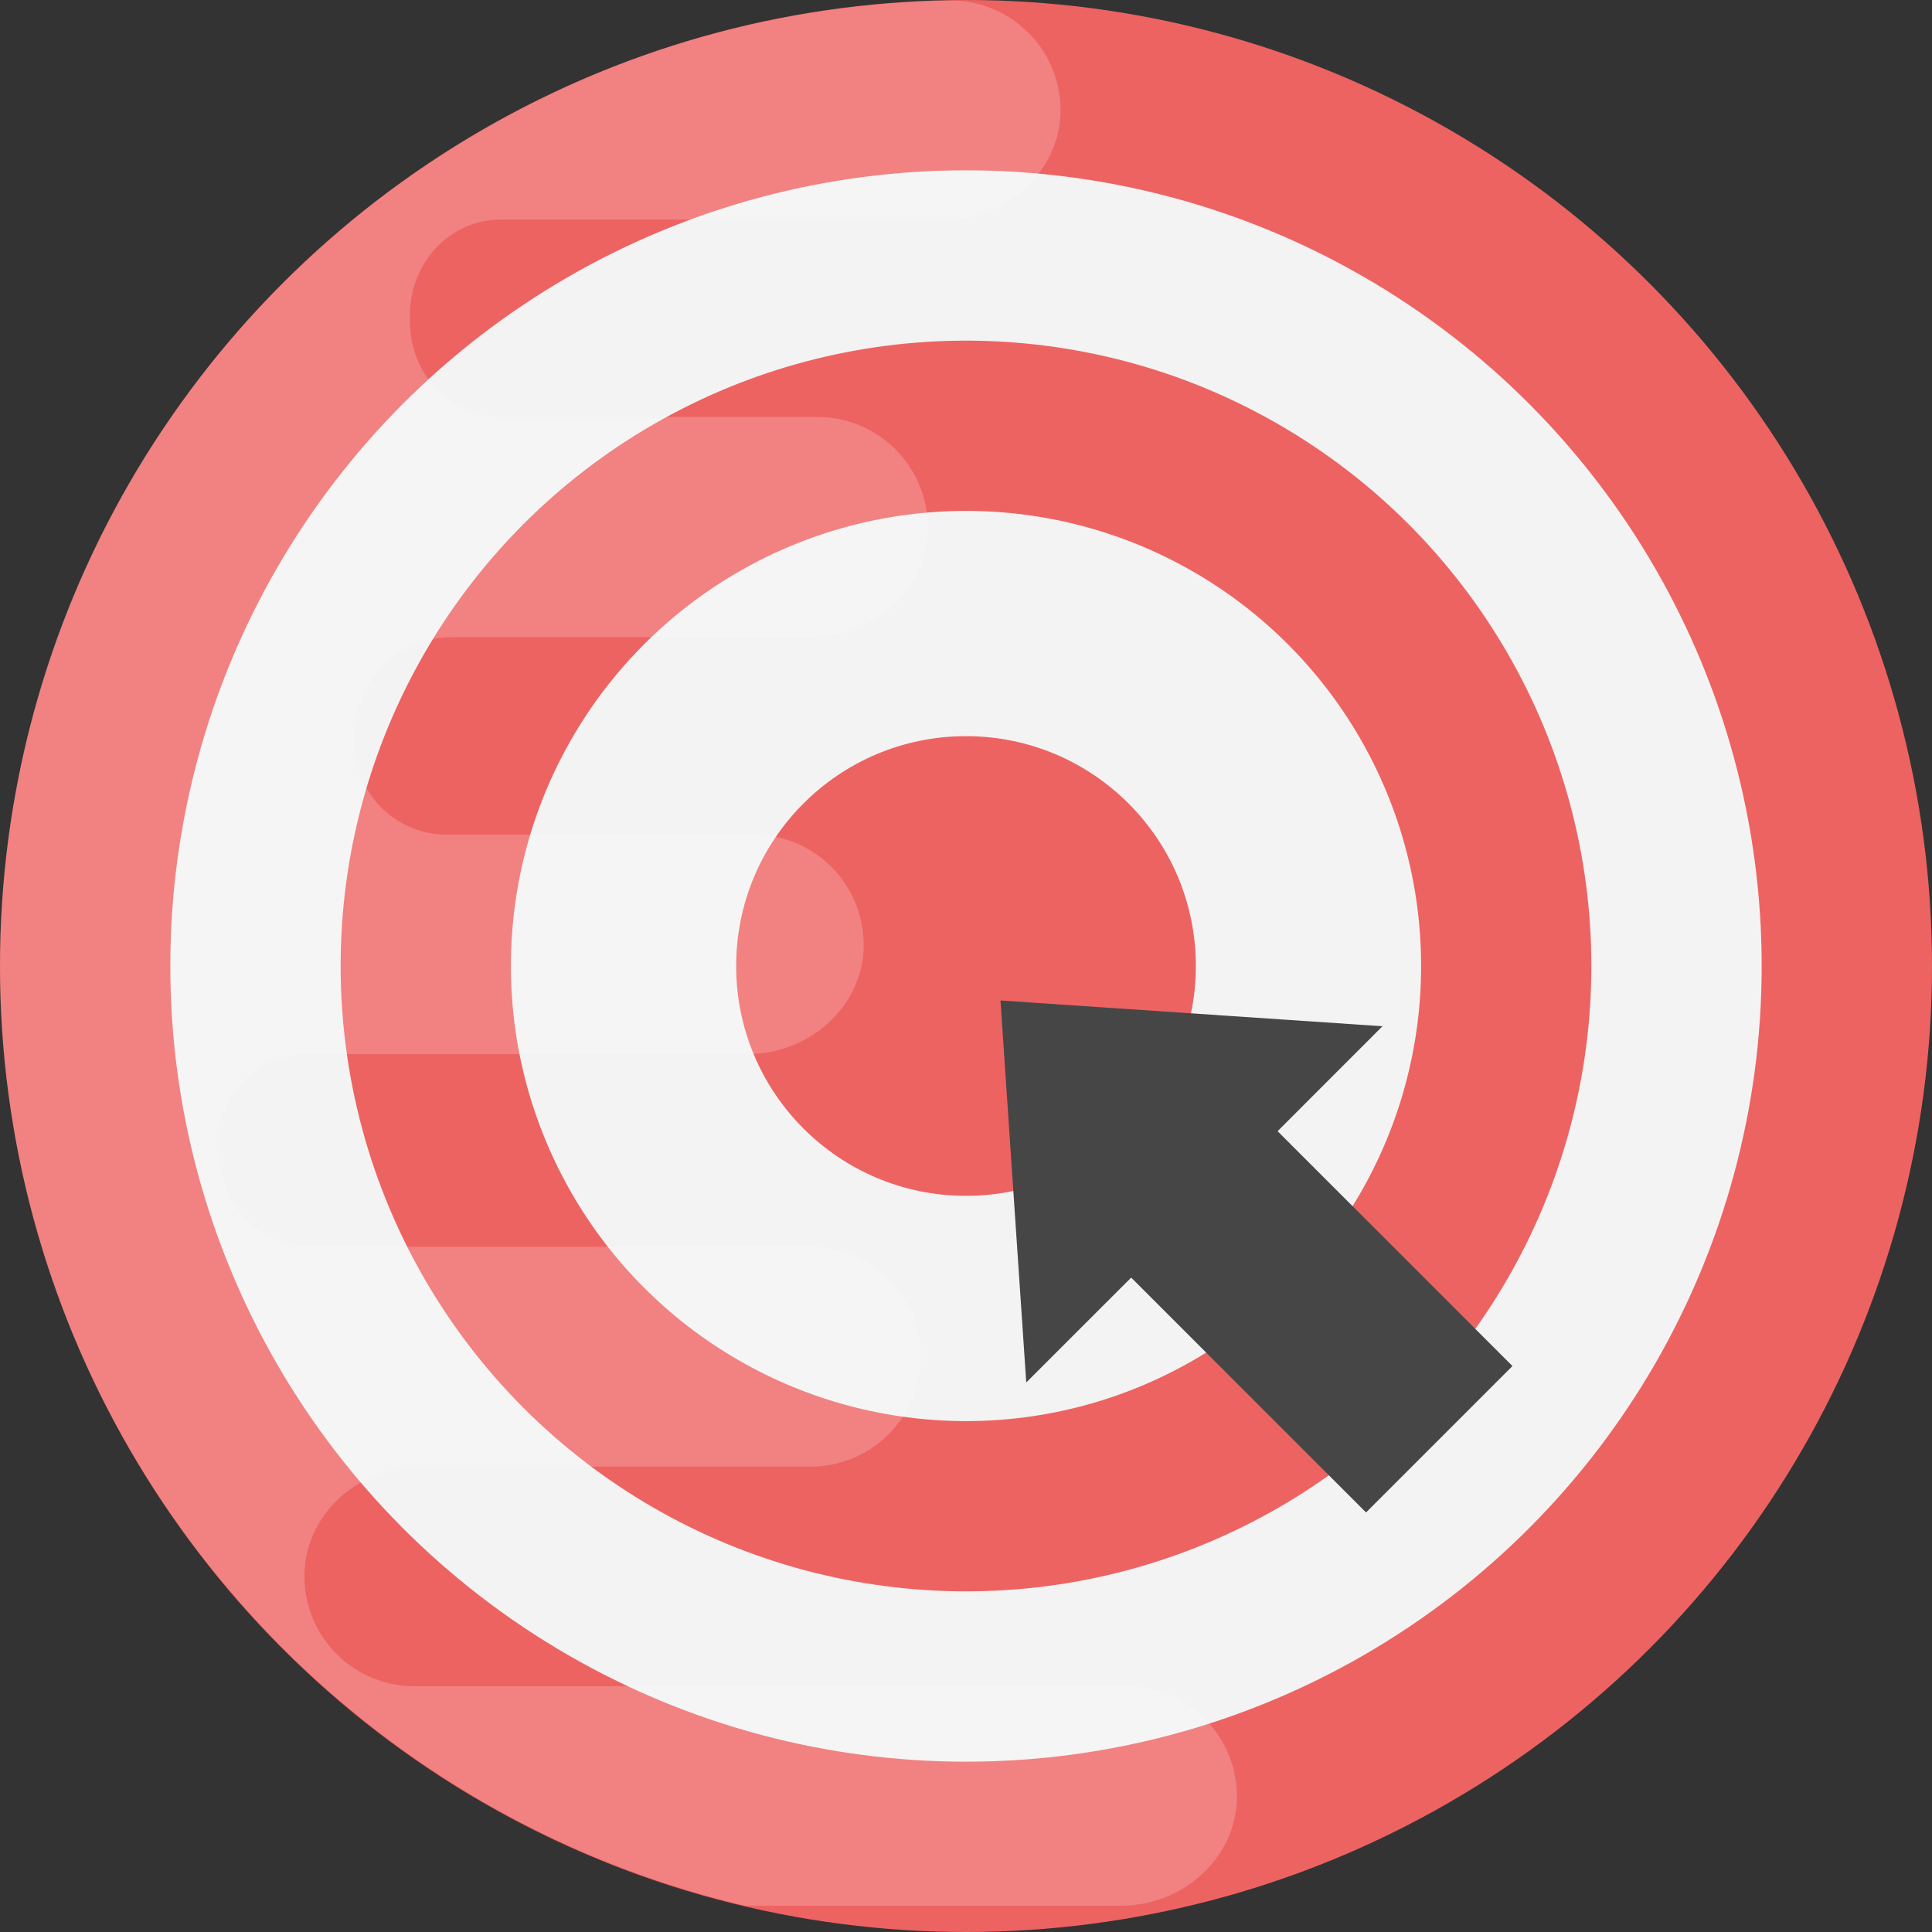 <?xml version="1.0" encoding="iso-8859-1"?>
<!-- Generator: Adobe Illustrator 19.0.0, SVG Export Plug-In . SVG Version: 6.00 Build 0)  -->
<svg version="1.1" id="Capa_1" xmlns="http://www.w3.org/2000/svg" xmlns:xlink="http://www.w3.org/1999/xlink" x="0px" y="0px"
	 viewBox="0 0 512 512" style="enable-background:new 0 0 512 512;" xml:space="preserve">
<rect x="0" y="0" width="512" height="512" fill="#333333" stroke="none"/>
<circle style="fill:#ED6362;" cx="256" cy="256" r="256"/>
<circle style="fill:#F3F3F3;" cx="256" cy="256" r="210.864"/>
<circle style="fill:#ED6362;" cx="256" cy="256" r="165.728"/>
<circle style="fill:#F3F3F3;" cx="256" cy="256" r="120.608"/>
<circle style="fill:#ED6362;" cx="256" cy="256" r="60.912"/>
<polygon style="fill:#464646;" points="366.368,271.968 265.136,265.136 271.968,366.368 299.776,338.576 362.016,400.816 
	400.816,362.016 338.576,299.776 "/>
<g style="opacity:0.2;">
	<path style="fill:#FFFFFF;" d="M298.592,446.896l-188.816-0.032c-16.592,0-29.936-13.888-29.056-30.672
		c0.832-15.744,14.944-27.536,30.704-27.536h104.24C231.344,388.208,244,375.36,244,359.568c0-16.08-13.088-29.168-29.168-29.168
		H82.448c-12.8,0-24.304-9.472-24.304-26.544c-0.928-13.28,9.728-24.496,23.008-24.496h116.864c15.888,0,29.92-11.776,30.848-27.488
		c0.752-16.832-12.528-30.672-29.168-30.672h-81.344c-14.688,0-25.776-13.024-24.304-26.176v-0.368
		c-0.192-14.208,11.408-25.808,25.616-25.808h95.36c15.888,0,29.92-11.776,30.848-27.664c0.752-16.64-12.528-30.672-29.168-30.672
		h-83.776c-14.032,0-24.496-11.776-24.304-25.808c0-0.192,0-0.192,0-0.368s0-0.192,0-0.368
		c-0.192-14.032,10.288-25.808,24.304-25.808h117.424c15.712,0,29.728-11.776,30.672-27.488
		c0.72-16.352-11.824-29.776-27.808-30.528C113.12,1.648,0,115.552,0,256c0,121.248,84.384,222.576,197.584,249.04h99.52
		c15.712,0,29.728-11.776,30.672-27.488C328.512,460.736,315.248,446.896,298.592,446.896z"/>
</g>
<g>
</g>
<g>
</g>
<g>
</g>
<g>
</g>
<g>
</g>
<g>
</g>
<g>
</g>
<g>
</g>
<g>
</g>
<g>
</g>
<g>
</g>
<g>
</g>
<g>
</g>
<g>
</g>
<g>
</g>
</svg>
